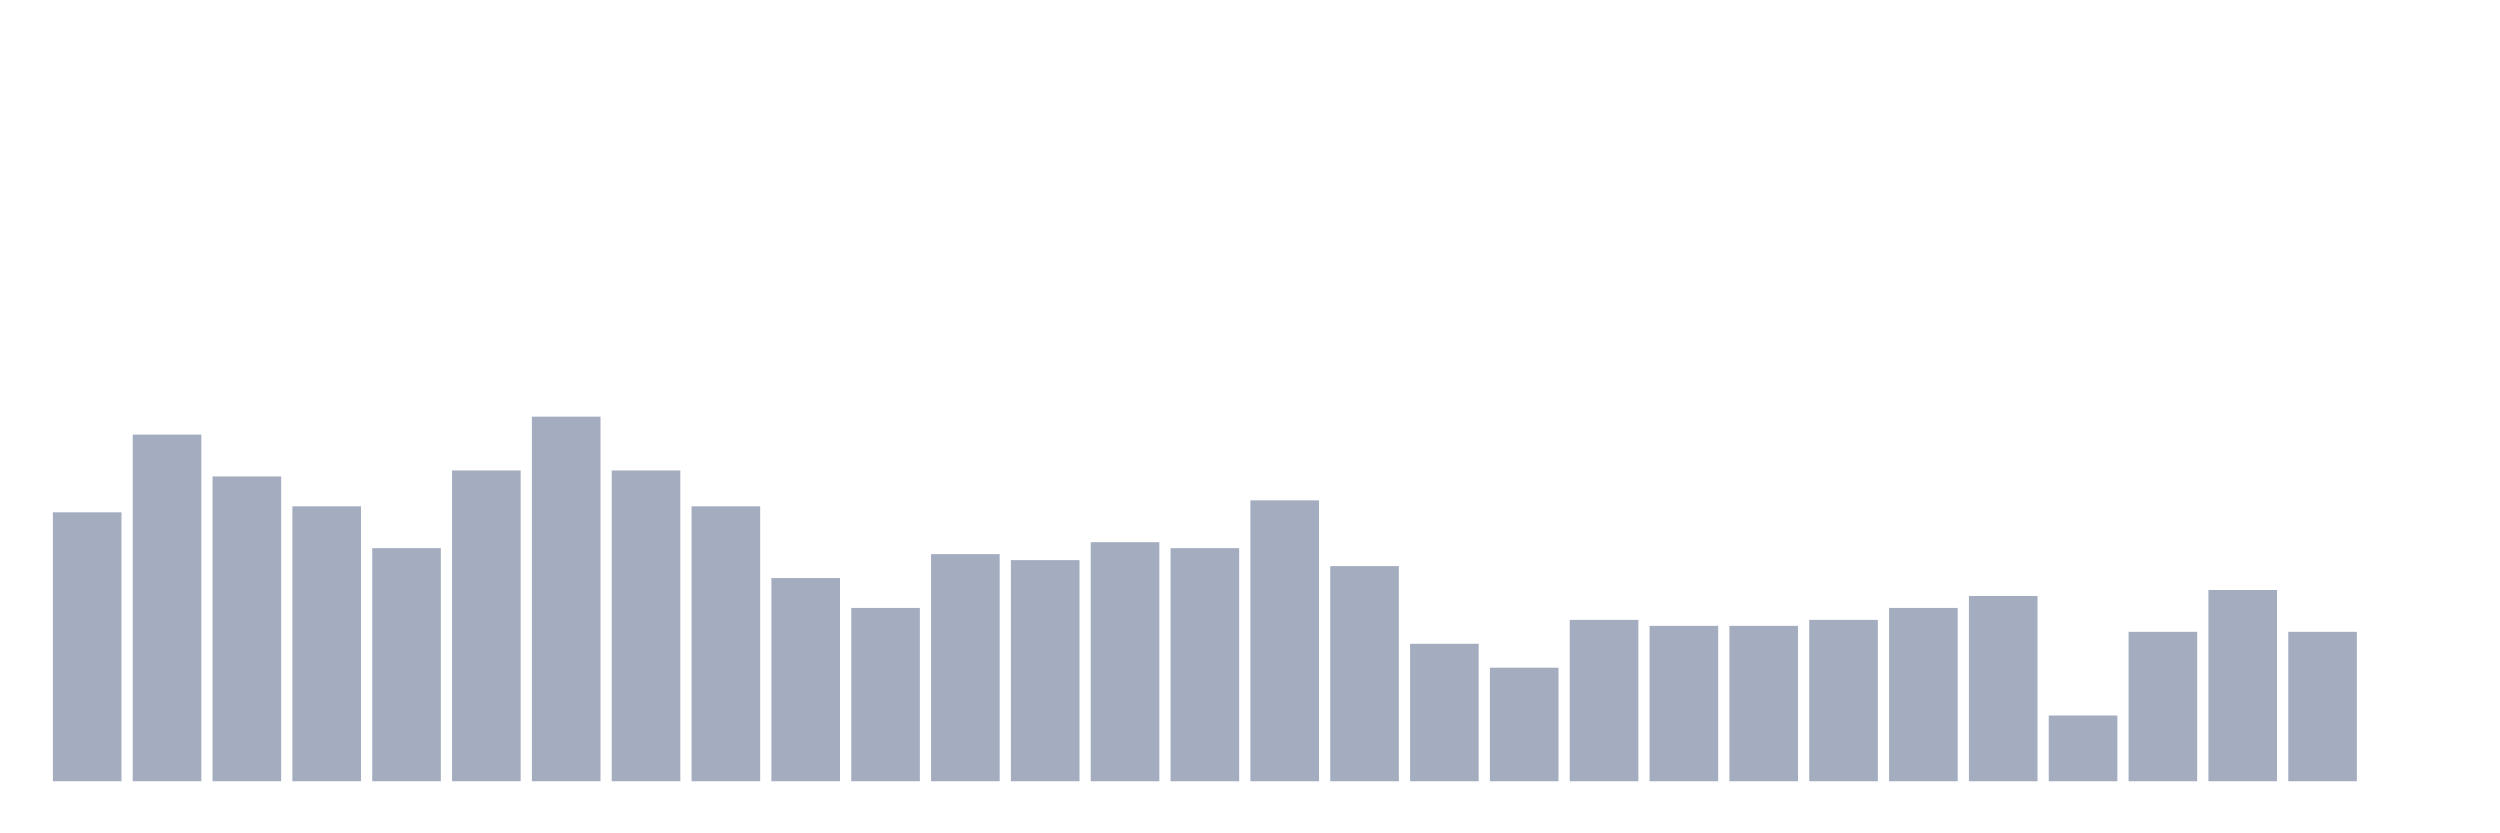 <svg xmlns="http://www.w3.org/2000/svg" viewBox="0 0 480 160"><g transform="translate(10,10)"><rect class="bar" x="0.153" width="13.175" y="88.361" height="51.639" fill="rgb(164,173,192)"></rect><rect class="bar" x="15.482" width="13.175" y="73.443" height="66.557" fill="rgb(164,173,192)"></rect><rect class="bar" x="30.81" width="13.175" y="81.475" height="58.525" fill="rgb(164,173,192)"></rect><rect class="bar" x="46.138" width="13.175" y="87.213" height="52.787" fill="rgb(164,173,192)"></rect><rect class="bar" x="61.466" width="13.175" y="95.246" height="44.754" fill="rgb(164,173,192)"></rect><rect class="bar" x="76.794" width="13.175" y="80.328" height="59.672" fill="rgb(164,173,192)"></rect><rect class="bar" x="92.123" width="13.175" y="70" height="70" fill="rgb(164,173,192)"></rect><rect class="bar" x="107.451" width="13.175" y="80.328" height="59.672" fill="rgb(164,173,192)"></rect><rect class="bar" x="122.779" width="13.175" y="87.213" height="52.787" fill="rgb(164,173,192)"></rect><rect class="bar" x="138.107" width="13.175" y="100.984" height="39.016" fill="rgb(164,173,192)"></rect><rect class="bar" x="153.436" width="13.175" y="106.721" height="33.279" fill="rgb(164,173,192)"></rect><rect class="bar" x="168.764" width="13.175" y="96.393" height="43.607" fill="rgb(164,173,192)"></rect><rect class="bar" x="184.092" width="13.175" y="97.541" height="42.459" fill="rgb(164,173,192)"></rect><rect class="bar" x="199.42" width="13.175" y="94.098" height="45.902" fill="rgb(164,173,192)"></rect><rect class="bar" x="214.748" width="13.175" y="95.246" height="44.754" fill="rgb(164,173,192)"></rect><rect class="bar" x="230.077" width="13.175" y="86.066" height="53.934" fill="rgb(164,173,192)"></rect><rect class="bar" x="245.405" width="13.175" y="98.689" height="41.311" fill="rgb(164,173,192)"></rect><rect class="bar" x="260.733" width="13.175" y="113.607" height="26.393" fill="rgb(164,173,192)"></rect><rect class="bar" x="276.061" width="13.175" y="118.197" height="21.803" fill="rgb(164,173,192)"></rect><rect class="bar" x="291.39" width="13.175" y="109.016" height="30.984" fill="rgb(164,173,192)"></rect><rect class="bar" x="306.718" width="13.175" y="110.164" height="29.836" fill="rgb(164,173,192)"></rect><rect class="bar" x="322.046" width="13.175" y="110.164" height="29.836" fill="rgb(164,173,192)"></rect><rect class="bar" x="337.374" width="13.175" y="109.016" height="30.984" fill="rgb(164,173,192)"></rect><rect class="bar" x="352.702" width="13.175" y="106.721" height="33.279" fill="rgb(164,173,192)"></rect><rect class="bar" x="368.031" width="13.175" y="104.426" height="35.574" fill="rgb(164,173,192)"></rect><rect class="bar" x="383.359" width="13.175" y="127.377" height="12.623" fill="rgb(164,173,192)"></rect><rect class="bar" x="398.687" width="13.175" y="111.311" height="28.689" fill="rgb(164,173,192)"></rect><rect class="bar" x="414.015" width="13.175" y="103.279" height="36.721" fill="rgb(164,173,192)"></rect><rect class="bar" x="429.344" width="13.175" y="111.311" height="28.689" fill="rgb(164,173,192)"></rect><rect class="bar" x="444.672" width="13.175" y="140" height="0" fill="rgb(164,173,192)"></rect></g></svg>
